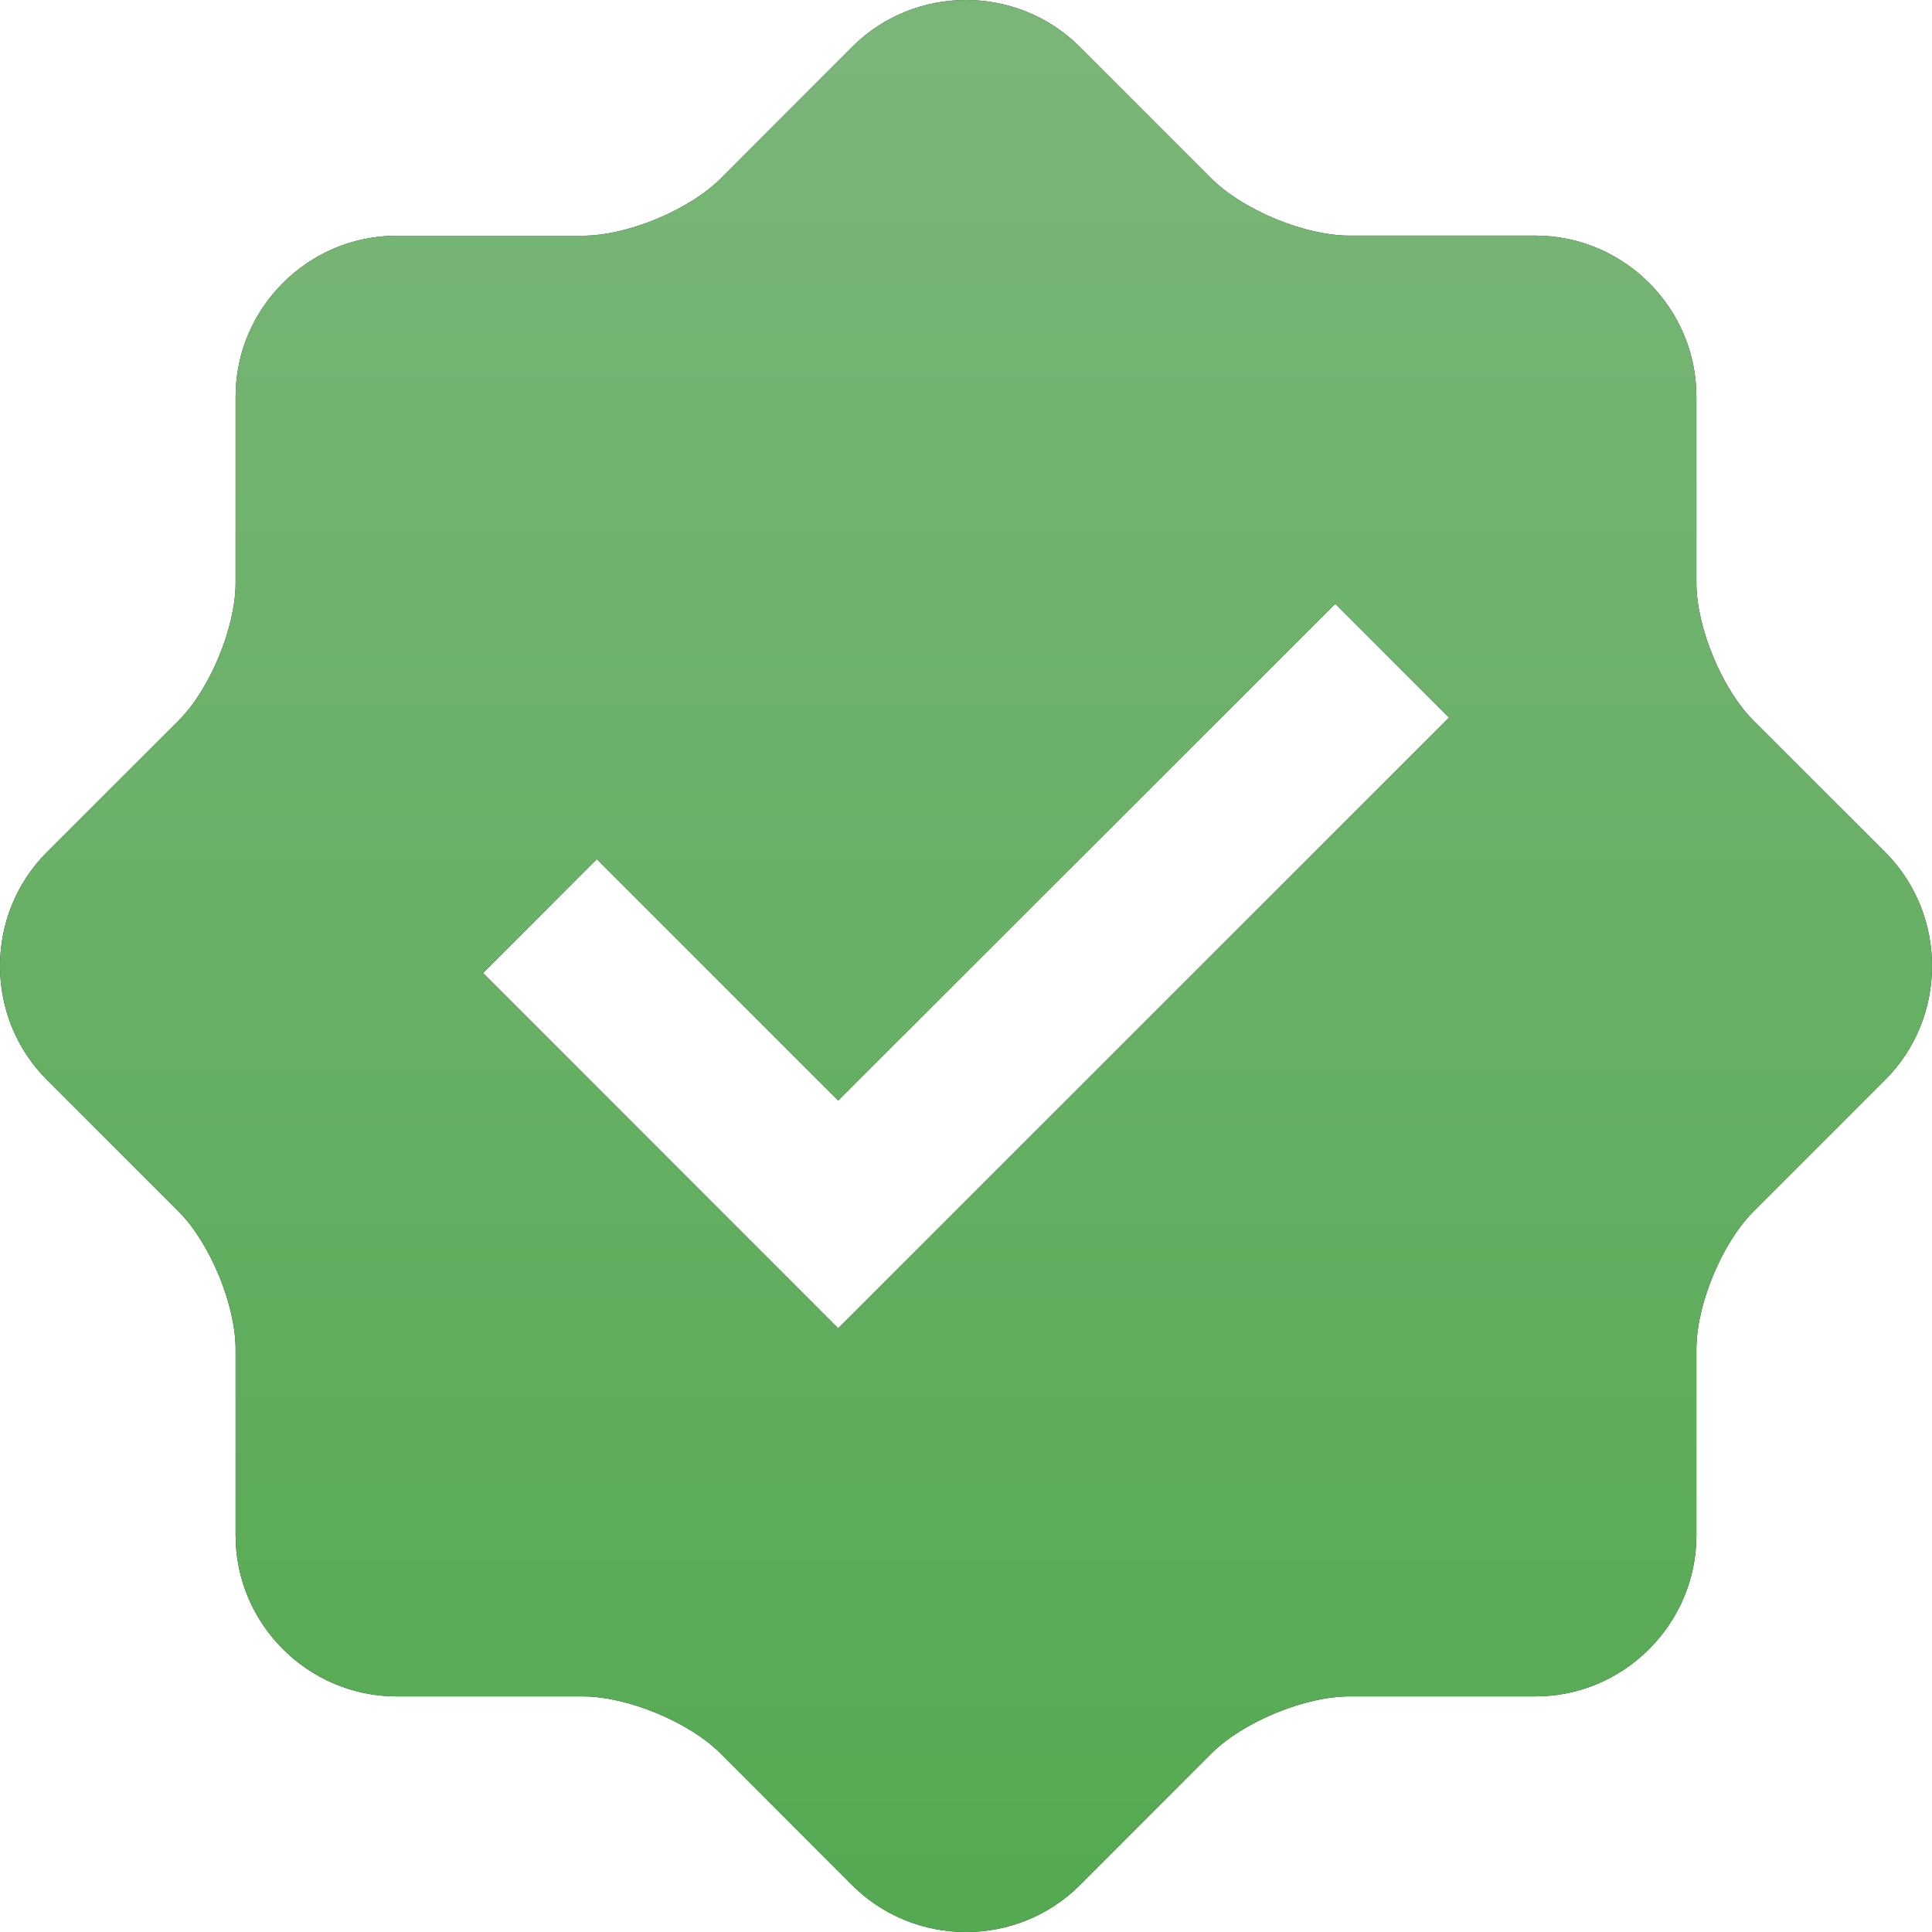 <svg width="19" height="19" viewBox="0 0 19 19" fill="none" xmlns="http://www.w3.org/2000/svg">
<path d="M18.539 8.38L17.243 7.085C16.935 6.777 16.683 6.169 16.683 5.734V3.901C16.683 3.03 15.971 2.318 15.1 2.317H13.267C12.831 2.317 12.223 2.065 11.915 1.757L10.62 0.462C10.004 -0.154 8.996 -0.154 8.38 0.462L7.085 1.758C6.777 2.066 6.168 2.318 5.733 2.318H3.901C3.03 2.318 2.317 3.03 2.317 3.901V5.734C2.317 6.168 2.066 6.777 1.758 7.085L0.462 8.38C-0.154 8.996 -0.154 10.004 0.462 10.62L1.758 11.916C2.066 12.224 2.317 12.833 2.317 13.267V15.1C2.317 15.97 3.03 16.683 3.901 16.683H5.733C6.169 16.683 6.777 16.935 7.085 17.243L8.38 18.539C8.996 19.154 10.004 19.154 10.62 18.539L11.915 17.243C12.223 16.935 12.831 16.683 13.267 16.683H15.1C15.971 16.683 16.683 15.97 16.683 15.1V13.267C16.683 12.831 16.935 12.223 17.243 11.916L18.539 10.62C19.154 10.004 19.154 8.996 18.539 8.38ZM8.243 13.063L4.75 9.569L5.869 8.449L8.243 10.823L13.131 5.938L14.25 7.057L8.243 13.063Z" fill="#152C18"/>
<path d="M18.539 8.38L17.243 7.085C16.935 6.777 16.683 6.169 16.683 5.734V3.901C16.683 3.03 15.971 2.318 15.1 2.317H13.267C12.831 2.317 12.223 2.065 11.915 1.757L10.62 0.462C10.004 -0.154 8.996 -0.154 8.38 0.462L7.085 1.758C6.777 2.066 6.168 2.318 5.733 2.318H3.901C3.03 2.318 2.317 3.03 2.317 3.901V5.734C2.317 6.168 2.066 6.777 1.758 7.085L0.462 8.38C-0.154 8.996 -0.154 10.004 0.462 10.62L1.758 11.916C2.066 12.224 2.317 12.833 2.317 13.267V15.1C2.317 15.97 3.03 16.683 3.901 16.683H5.733C6.169 16.683 6.777 16.935 7.085 17.243L8.38 18.539C8.996 19.154 10.004 19.154 10.62 18.539L11.915 17.243C12.223 16.935 12.831 16.683 13.267 16.683H15.1C15.971 16.683 16.683 15.97 16.683 15.1V13.267C16.683 12.831 16.935 12.223 17.243 11.916L18.539 10.62C19.154 10.004 19.154 8.996 18.539 8.38ZM8.243 13.063L4.75 9.569L5.869 8.449L8.243 10.823L13.131 5.938L14.25 7.057L8.243 13.063Z" fill="url(#paint0_linear_457_783)"/>
<defs>
<linearGradient id="paint0_linear_457_783" x1="9.5" y1="0" x2="9.5" y2="19" gradientUnits="userSpaceOnUse">
<stop stop-color="#7AB678"/>
<stop offset="1" stop-color="#55A952"/>
</linearGradient>
</defs>
</svg>

